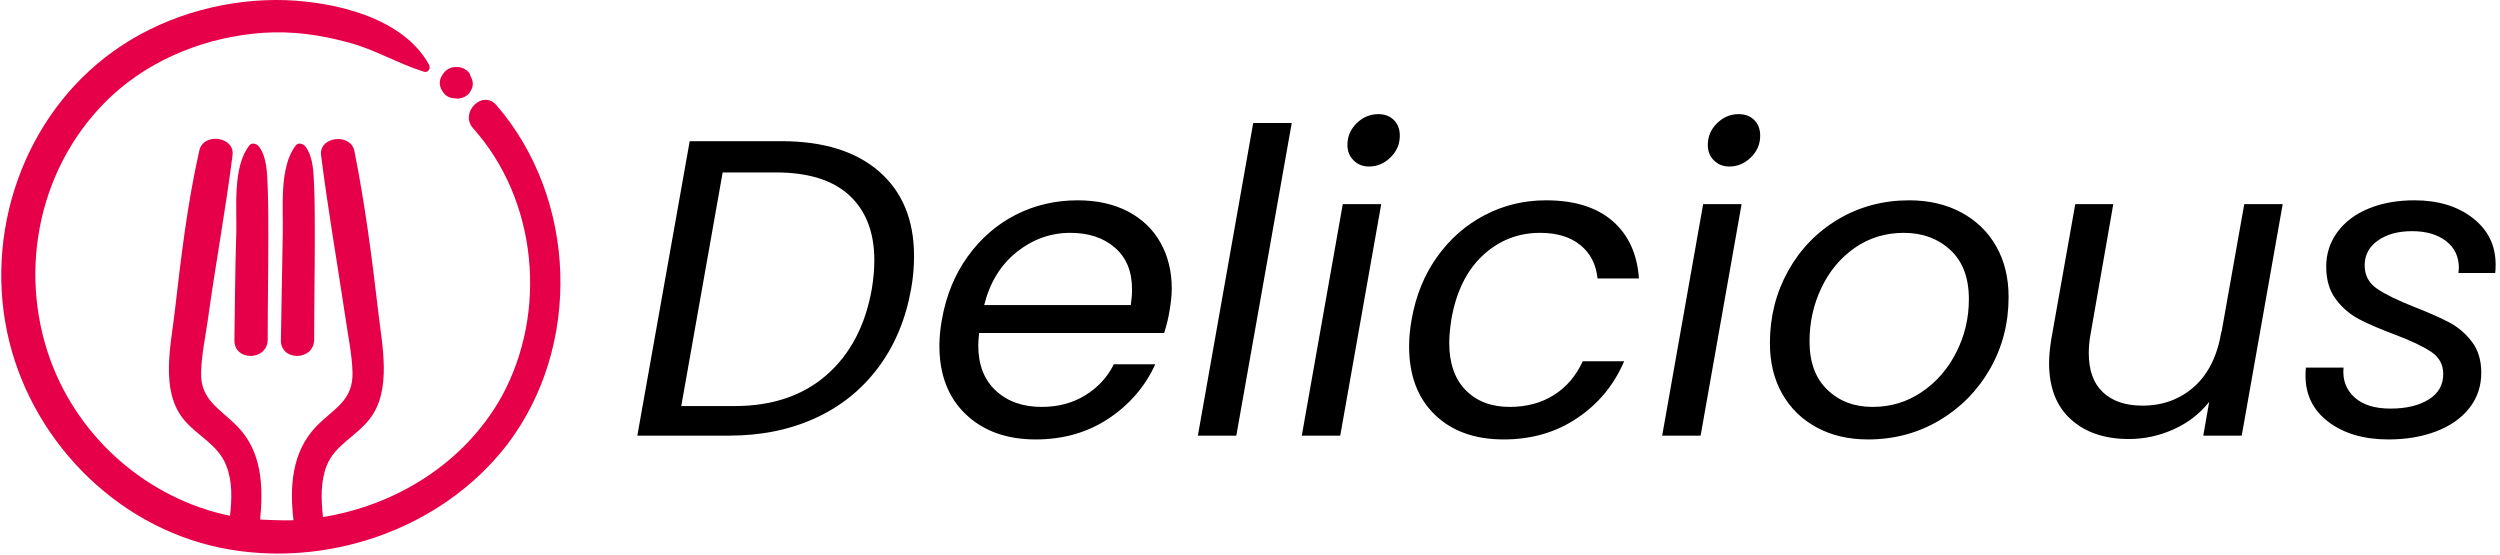 <svg xmlns="http://www.w3.org/2000/svg" version="1.1" xmlns:xlink="http://www.w3.org/1999/xlink" xmlns:svgjs="http://svgjs.dev/svgjs" width="1500" height="333" viewBox="0 0 1500 333"><g transform="matrix(1,0,0,1,-0.909,-0.427)"><svg viewBox="0 0 396 88" data-background-color="#ffffff" preserveAspectRatio="xMidYMid meet" height="333" width="1500" xmlns="http://www.w3.org/2000/svg" xmlns:xlink="http://www.w3.org/1999/xlink"><g id="tight-bounds" transform="matrix(1,0,0,1,0.24,0.113)"><svg viewBox="0 0 395.52 87.774" height="87.774" width="395.52"><g><svg viewBox="0 0 530.871 117.812" height="87.774" width="395.52"><g transform="matrix(1,0,0,1,135.351,24.29)"><svg viewBox="0 0 395.52 69.232" height="69.232" width="395.52"><g id="textblocktransform"><svg viewBox="0 0 395.52 69.232" height="69.232" width="395.52" id="textblock"><g><svg viewBox="0 0 395.52 69.232" height="69.232" width="395.52"><g transform="matrix(1,0,0,1,0,0)"><svg width="395.52" viewBox="1.3 -38.05 219.93 38.5" height="69.232" data-palette-color="#000000"><g class="wordmark-text-0" data-fill-palette-color="primary" id="text-0"><path d="M18.35-34.85Q25.8-34.85 29.93-31.25 34.05-27.65 34.05-21.25L34.05-21.25Q34.05-19.25 33.7-17.35L33.7-17.35Q32.75-12 29.83-8.08 26.9-4.15 22.38-2.08 17.85 0 12.15 0L12.15 0 1.3 0 7.5-34.85 18.35-34.85ZM12.8-3.5Q19.5-3.5 23.7-7.18 27.9-10.85 29.05-17.35L29.05-17.35Q29.35-19.15 29.35-20.75L29.35-20.75Q29.35-25.7 26.4-28.43 23.45-31.15 17.7-31.15L17.7-31.15 11.4-31.15 6.5-3.5 12.8-3.5ZM53.4-27.85Q56.85-27.85 59.37-26.53 61.9-25.2 63.22-22.83 64.55-20.45 64.55-17.4L64.55-17.4Q64.55-16.35 64.3-14.85L64.3-14.85Q64.1-13.55 63.65-12.15L63.65-12.15 41.75-12.15Q41.65-11.15 41.65-10.7L41.65-10.7Q41.65-7.25 43.72-5.33 45.8-3.4 49.15-3.4L49.15-3.4Q52.1-3.4 54.32-4.78 56.55-6.15 57.7-8.45L57.7-8.45 62.6-8.45Q60.8-4.5 57.07-2.02 53.35 0.45 48.45 0.45L48.45 0.45Q43.3 0.45 40.17-2.53 37.05-5.5 37.05-10.65L37.05-10.65Q37.05-12.1 37.35-13.75L37.35-13.75Q38.1-18 40.4-21.2 42.7-24.4 46.07-26.13 49.45-27.85 53.4-27.85L53.4-27.85ZM59.7-15.45Q59.85-16.45 59.85-17.3L59.85-17.3Q59.85-20.5 57.82-22.25 55.8-24 52.55-24L52.55-24Q49.05-24 46.2-21.73 43.35-19.45 42.35-15.45L42.35-15.45 59.7-15.45ZM74.19-37L78.75-37 72.19 0 67.64 0 74.19-37ZM87.89-31.85Q86.79-31.85 86.07-32.58 85.34-33.3 85.34-34.4L85.34-34.4Q85.34-35.9 86.44-36.98 87.54-38.05 88.99-38.05L88.99-38.05Q90.14-38.05 90.84-37.35 91.54-36.65 91.54-35.5L91.54-35.5Q91.54-34 90.44-32.93 89.34-31.85 87.89-31.85L87.89-31.85ZM84.79-27.4L89.34-27.4 84.49 0 79.94 0 84.79-27.4ZM92.94-13.75Q93.69-18 95.97-21.18 98.24-24.35 101.59-26.1 104.94-27.85 108.84-27.85L108.84-27.85Q113.89-27.85 116.72-25.4 119.54-22.95 119.84-18.6L119.84-18.6 114.94-18.6Q114.69-21.1 112.91-22.55 111.14-24 108.14-24L108.14-24Q104.24-24 101.36-21.33 98.49-18.65 97.64-13.75L97.64-13.75Q97.39-12.1 97.39-11L97.39-11Q97.39-7.35 99.34-5.38 101.29-3.4 104.54-3.4L104.54-3.4Q107.54-3.4 109.77-4.8 111.99-6.2 113.19-8.8L113.19-8.8 118.09-8.8Q116.29-4.6 112.54-2.08 108.79 0.45 103.84 0.45L103.84 0.45Q98.69 0.45 95.66-2.5 92.64-5.45 92.64-10.55L92.64-10.55Q92.64-12.1 92.94-13.75L92.94-13.75ZM130.54-31.85Q129.44-31.85 128.71-32.58 127.99-33.3 127.99-34.4L127.99-34.4Q127.99-35.9 129.09-36.98 130.19-38.05 131.64-38.05L131.64-38.05Q132.79-38.05 133.49-37.35 134.19-36.65 134.19-35.5L134.19-35.5Q134.19-34 133.09-32.93 131.99-31.85 130.54-31.85L130.54-31.85ZM127.44-27.4L131.99-27.4 127.14 0 122.59 0 127.44-27.4ZM146.94 0.45Q143.49 0.45 140.86-0.98 138.24-2.4 136.78-4.98 135.34-7.55 135.34-10.95L135.34-10.95Q135.34-15.6 137.49-19.48 139.64-23.35 143.41-25.6 147.19-27.85 151.84-27.85L151.84-27.85Q155.29-27.85 157.96-26.43 160.64-25 162.11-22.43 163.59-19.85 163.59-16.4L163.59-16.4Q163.59-11.75 161.39-7.9 159.19-4.05 155.39-1.8 151.59 0.45 146.94 0.45L146.94 0.45ZM147.49-3.4Q150.74-3.4 153.34-5.18 155.94-6.95 157.41-9.88 158.89-12.8 158.89-16.15L158.89-16.15Q158.89-19.95 156.69-21.98 154.49-24 151.19-24L151.19-24Q147.94-24 145.39-22.23 142.84-20.45 141.44-17.5 140.03-14.55 140.03-11.15L140.03-11.15Q140.03-7.45 142.14-5.43 144.24-3.4 147.49-3.4L147.49-3.4ZM191.48-27.4L196.03-27.4 191.18 0 186.63 0 187.33-4Q185.68-1.9 183.13-0.75 180.58 0.4 177.83 0.4L177.83 0.4Q173.53 0.4 170.96-1.93 168.38-4.25 168.38-8.6L168.38-8.6Q168.38-9.7 168.63-11.35L168.63-11.35 171.48-27.4 175.98-27.4 173.28-11.95Q173.08-10.9 173.08-9.75L173.08-9.75Q173.08-6.7 174.76-5.13 176.43-3.55 179.43-3.55L179.43-3.55Q183.03-3.55 185.56-5.8 188.08-8.05 188.78-12.35L188.78-12.35 188.78-12.2 191.48-27.4ZM208.53 0.45Q204.23 0.45 201.48-1.6 198.73-3.65 198.73-7.1L198.73-7.1Q198.73-7.75 198.78-8.05L198.78-8.05 203.23-8.05Q203.03-5.9 204.51-4.55 205.98-3.2 208.78-3.2L208.78-3.2Q211.58-3.2 213.31-4.28 215.03-5.35 215.03-7.3L215.03-7.3Q215.03-8.95 213.63-9.9 212.23-10.85 209.33-11.95L209.33-11.95Q206.78-12.9 205.13-13.75 203.48-14.6 202.33-16.13 201.18-17.65 201.18-20L201.18-20Q201.18-22.3 202.51-24.1 203.83-25.9 206.21-26.88 208.58-27.85 211.63-27.85L211.63-27.85Q215.83-27.85 218.53-25.75 221.23-23.65 221.23-20.25L221.23-20.25Q221.23-19.6 221.18-19.25L221.18-19.25 216.83-19.25 216.88-19.85Q216.88-21.85 215.36-23.03 213.83-24.2 211.33-24.2L211.33-24.2Q208.88-24.2 207.31-23.1 205.73-22 205.73-20.15L205.73-20.15Q205.73-18.4 207.18-17.4 208.63-16.4 211.68-15.2L211.68-15.2Q214.23-14.2 215.78-13.38 217.33-12.55 218.43-11.1 219.53-9.65 219.53-7.45L219.53-7.45Q219.53-5.05 218.11-3.25 216.68-1.45 214.18-0.5 211.68 0.45 208.53 0.45L208.53 0.45Z" fill="#000000" data-fill-palette-color="primary"></path></g></svg></g></svg></g></svg></g></svg></g><g><svg viewBox="0 0 119.007 117.812" height="117.812" width="119.007"><g><svg xmlns="http://www.w3.org/2000/svg" xmlns:xlink="http://www.w3.org/1999/xlink" version="1.1" x="0" y="0" viewBox="1.377 1.576 89.034 88.14" style="enable-background:new 0 0 91 91;" xml:space="preserve" height="117.812" width="119.007" class="icon-icon-0" data-fill-palette-color="accent" id="icon-0"><g fill="#e60049" data-fill-palette-color="accent"><path d="M38.5 55.7C38.4 59.1 43.7 59.1 43.8 55.7 43.8 50.2 43.9 44.8 43.9 39.3 43.9 36.7 43.9 34 43.8 31.4 43.7 29.2 43.7 26.6 42.4 24.9 42.1 24.5 41.3 24.2 40.9 24.7 38.2 28.1 38.9 34.6 38.8 38.7 38.6 44.4 38.6 50.1 38.5 55.7" fill="#e60049" data-fill-palette-color="accent"></path><path d="M45.9 55.7C45.8 59.1 51.1 59.1 51.2 55.7 51.2 50.2 51.3 44.8 51.3 39.3 51.3 36.7 51.3 34 51.2 31.4 51.1 29.2 51.1 26.6 49.8 24.9 49.5 24.5 48.7 24.2 48.3 24.7 45.6 28.1 46.3 34.6 46.2 38.7 46.1 44.4 46 50.1 45.9 55.7" fill="#e60049" data-fill-palette-color="accent"></path><path d="M36.3 88.8C52.9 92.2 71.4 86 81.9 72.4 93.9 56.7 93.1 33.2 80.2 18.3 78 15.8 74.3 19.5 76.5 22 86.8 33.5 88.4 51.4 81 64.8 75.1 75.3 64.3 82 52.6 83.9 52.3 81.1 52.2 78.2 53.2 75.7 54.5 72.4 58 71 60.1 68.2 63.6 63.6 62 56.5 61.4 51.2 60.4 42.6 59.3 34.1 57.6 25.6 57 22.7 51.9 23.3 52.3 26.3 53.4 35 54.9 43.6 56.2 52.3 56.6 55.1 57.2 57.9 57.3 60.7 57.5 65.4 54.3 66.6 51.5 69.5 47.6 73.6 47.3 79.1 47.9 84.4 46.3 84.5 42.8 84.3 42.6 84.3 43.1 79 42.9 73.5 39 69.5 36.2 66.6 33 65.3 33.2 60.7 33.3 57.9 33.9 55.1 34.3 52.3 35.5 43.6 37.1 35 38.2 26.3 38.6 23.3 33.5 22.6 32.9 25.6 31 34 30 42.6 29 51.2 28.4 56.5 26.7 63.6 30.3 68.2 32.4 70.9 35.9 72.3 37.2 75.7 38.2 78.2 38.1 81 37.8 83.7 24.8 81 13.8 71.5 9.2 58.9 3.9 44.3 7.5 27.5 19 16.8 25.5 10.8 34.3 7.4 43.1 6.8 47.7 6.5 52.1 7.1 56.5 8.3 60.8 9.4 64.5 11.7 68.7 13 69.3 13.2 69.8 12.5 69.5 11.9 65.4 4.4 54.6 1.9 46.7 1.6 37.6 1.3 28.2 3.8 20.6 8.8 5.8 18.5-1.3 37.1 2.3 54.4 5.8 71.2 19.3 85.3 36.3 88.8" fill="#e60049" data-fill-palette-color="accent"></path><path d="M75.2 12.6C74.6 12.2 73.9 12.2 73.2 12.3 72.8 12.4 72.2 12.7 71.9 13.1 71.5 13.6 71.2 14.1 71.2 14.8S71.6 16.2 72.1 16.7C72.5 17 72.9 17.2 73.4 17.2 74.5 17.5 75.8 16.9 76.2 15.9 76.6 15.2 76.5 14.4 76.1 13.7 76 13.2 75.7 12.9 75.2 12.6" fill="#e60049" data-fill-palette-color="accent"></path></g></svg></g></svg></g></svg></g><defs></defs></svg><rect width="395.52" height="87.774" fill="none" stroke="none" visibility="hidden"></rect></g></svg></g></svg>
